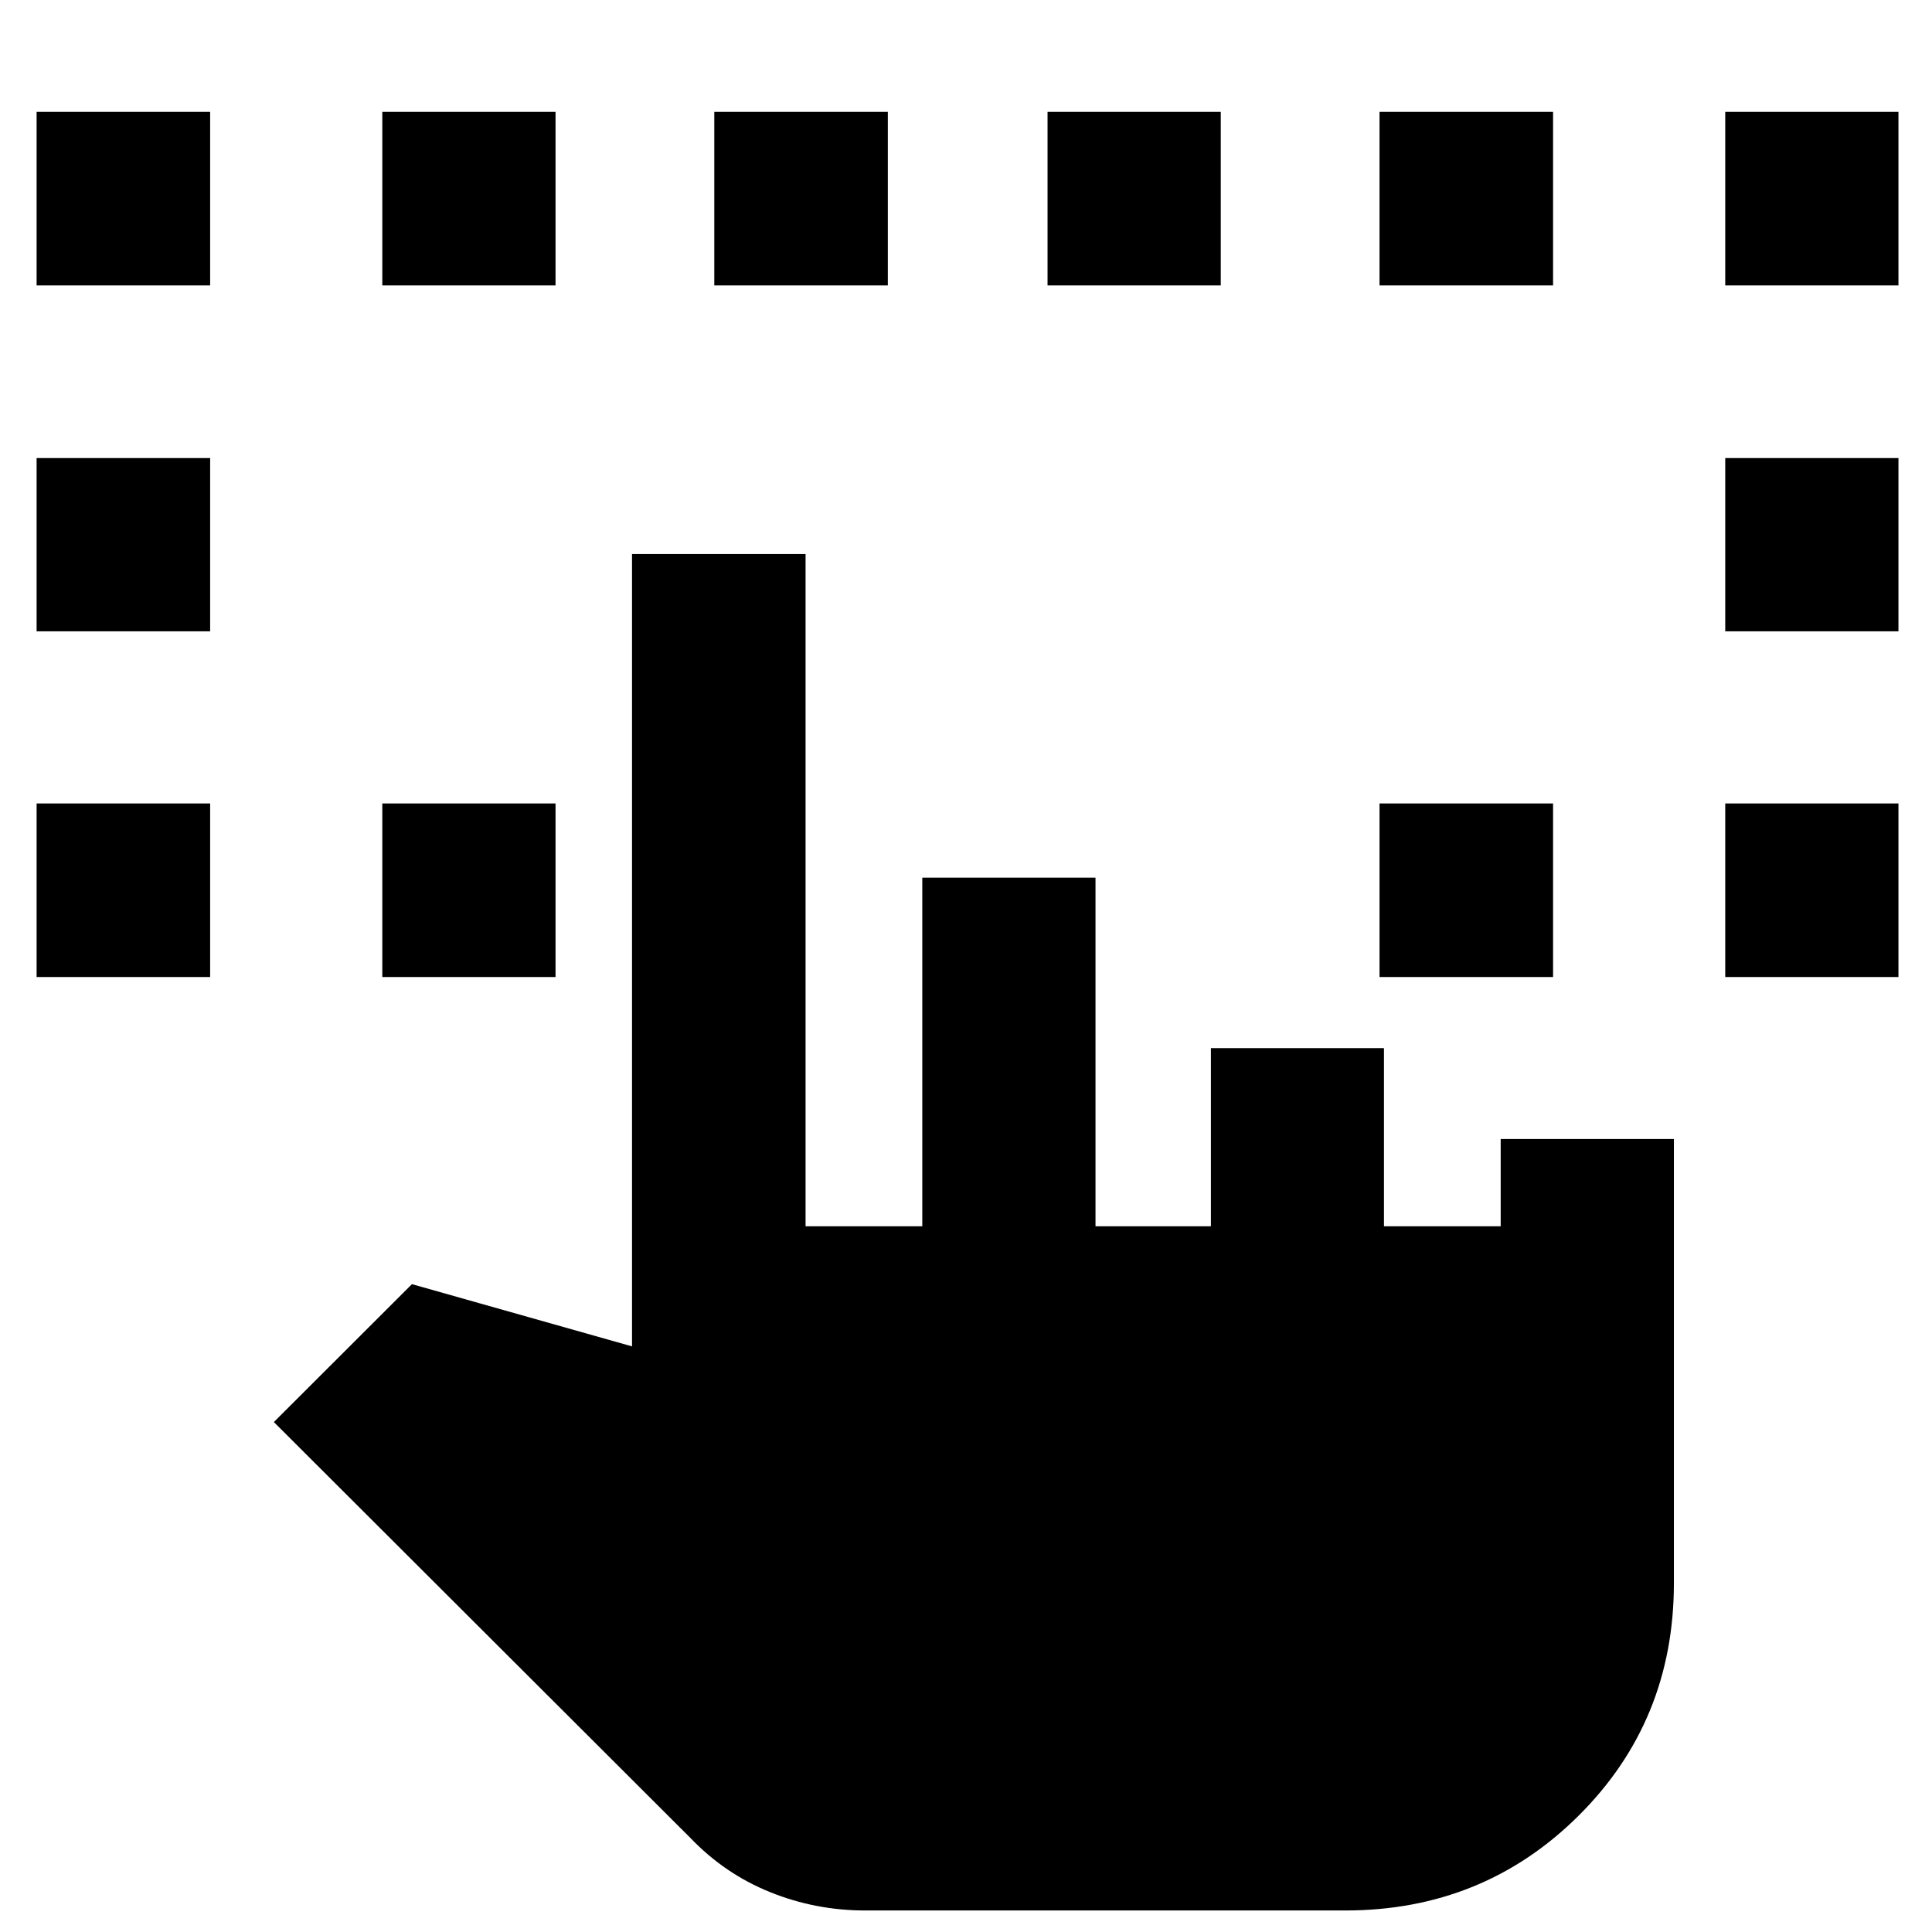 <svg xmlns="http://www.w3.org/2000/svg" height="40" viewBox="0 -960 960 960" width="40"><path d="M18.19-474.53v-86.23h86.23v86.23H18.19Zm839.07 0v-86.23h86.07v86.23h-86.07ZM18.19-646.31v-86.07h86.23v86.07H18.19Zm839.07 0v-86.07h86.07v86.07h-86.07ZM18.19-818.17v-86.24h86.23v86.24H18.19Zm171.78 343.64v-86.23h86.07v86.23h-86.07Zm495.51 0v-86.23h86.23v86.23h-86.23Zm171.78-343.64v-86.24h86.07v86.24h-86.07Zm-667.29 0v-86.24h86.07v86.24h-86.07Zm164.96 0v-86.24h86.23v86.24h-86.23Zm165.59 0v-86.24h86.07v86.24h-86.07Zm164.96 0v-86.24h86.23v86.24h-86.23ZM429.91-10.69q-24.63 0-47.21-9.1-22.58-9.11-39.66-26.96L136.08-253.39l68.61-68.52 109.36 30.92V-684.7h86.23v334.03h58V-523.9h86.07v173.23h57.34v-88.53h85.99v88.53h58v-43.37h86.07v220.65q0 68.53-47.37 115.61-47.38 47.09-116 47.09H429.91Z"/></svg>